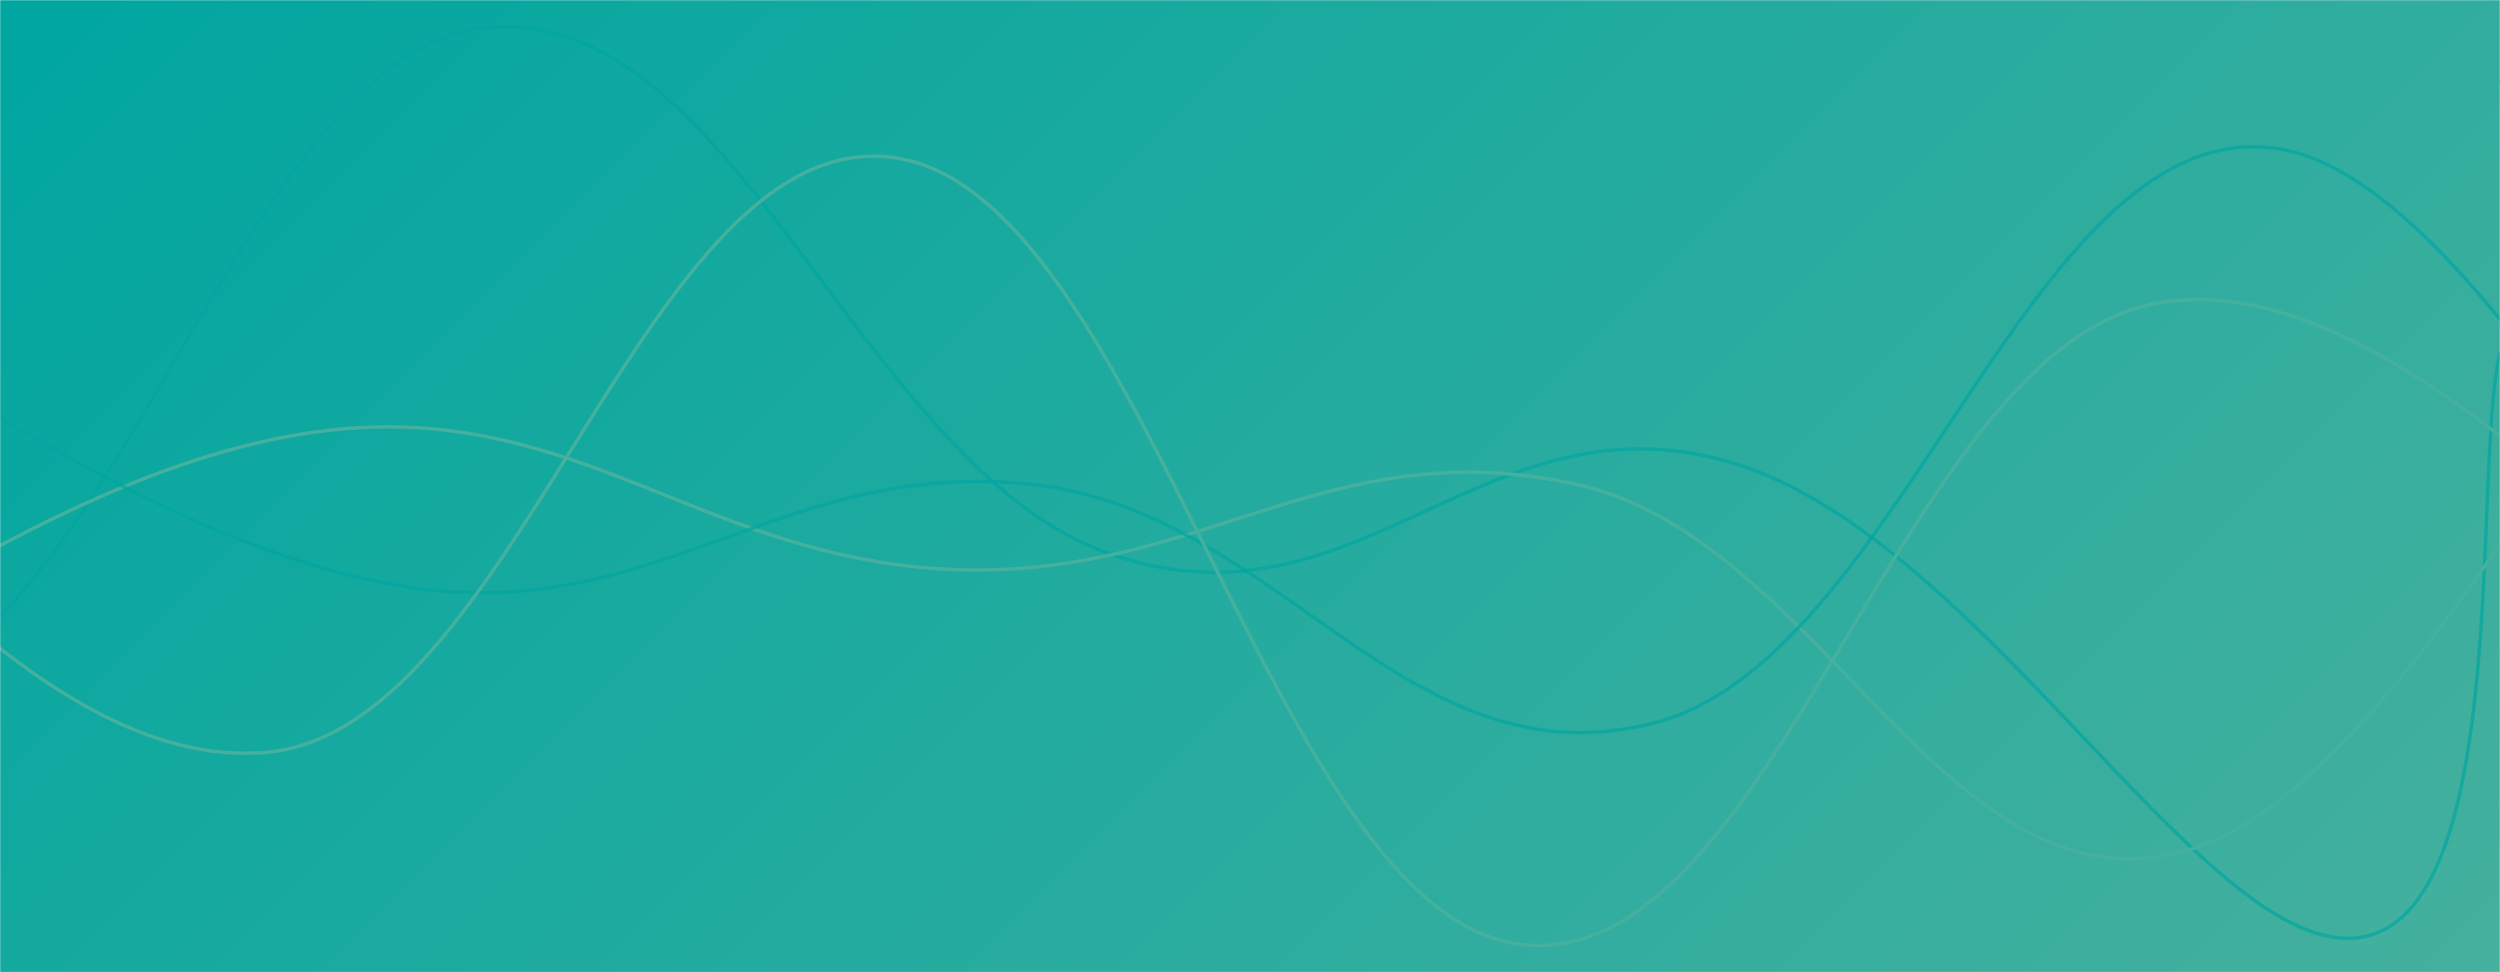 <svg xmlns="http://www.w3.org/2000/svg" version="1.1" xmlns:xlink="http://www.w3.org/1999/xlink" xmlns:svgjs="http://svgjs.com/svgjs" width="1440" height="560" preserveAspectRatio="none" viewBox="0 0 1440 560"><g mask="url(&quot;#SvgjsMask1105&quot;)" fill="none"><rect width="1440" height="560" x="0" y="0" fill="url(#SvgjsLinearGradient1106)"></rect><path d="M -440.834,45 C -368.83,115.4 -224.83,402.8 -80.834,397 C 63.17,391.2 135.17,31.6 279.166,16 C 423.17,0.4 495.17,268.8 639.166,319 C 783.17,369.2 855.17,222.8 999.166,267 C 1143.17,311.2 1271,552.8 1359.166,540 C 1447.33,527.2 1423.83,270.4 1440,203" stroke="rgba(0, 166, 160, 0.68)" stroke-width="2"></path><path d="M -171.754,413 C -99.75,380 44.25,265 188.246,248 C 332.25,231 404.25,321.8 548.246,328 C 692.25,334.2 764.25,247.2 908.246,279 C 1052.25,310.8 1124.25,539.2 1268.246,487 C 1412.25,434.8 1593.9,29.2 1628.246,18 C 1662.6,6.8 1477.65,348.4 1440,431" stroke="rgba(69, 176, 158, 1)" stroke-width="2"></path><path d="M -125.779,166 C -53.78,200.4 90.22,315.4 234.221,338 C 378.22,360.6 450.22,263.4 594.221,279 C 738.22,294.6 810.22,454.6 954.221,416 C 1098.22,377.4 1170.22,60.6 1314.221,86 C 1458.22,111.4 1649.06,551 1674.221,543 C 1699.38,535 1486.84,145.4 1440,46" stroke="rgba(0, 166, 160, 0.68)" stroke-width="2"></path><path d="M -203.692,174 C -131.69,225.8 12.31,449.6 156.308,433 C 300.31,416.4 372.31,68.8 516.308,91 C 660.31,113.2 732.31,527 876.308,544 C 1020.31,561 1092.31,210.4 1236.308,176 C 1380.31,141.6 1555.57,376.8 1596.308,372 C 1637.05,367.2 1471.26,196 1440,152" stroke="rgba(69, 176, 158, 1)" stroke-width="2"></path></g><defs><mask id="SvgjsMask1105"><rect width="1440" height="560" fill="#ffffff"></rect></mask><linearGradient x1="15.28%" y1="-39.29%" x2="84.72%" y2="139.29%" gradientUnits="userSpaceOnUse" id="SvgjsLinearGradient1106"><stop stop-color="rgba(0, 166, 160, 1)" offset="0"></stop><stop stop-color="rgba(69, 176, 158, 1)" offset="1"></stop></linearGradient></defs></svg>
